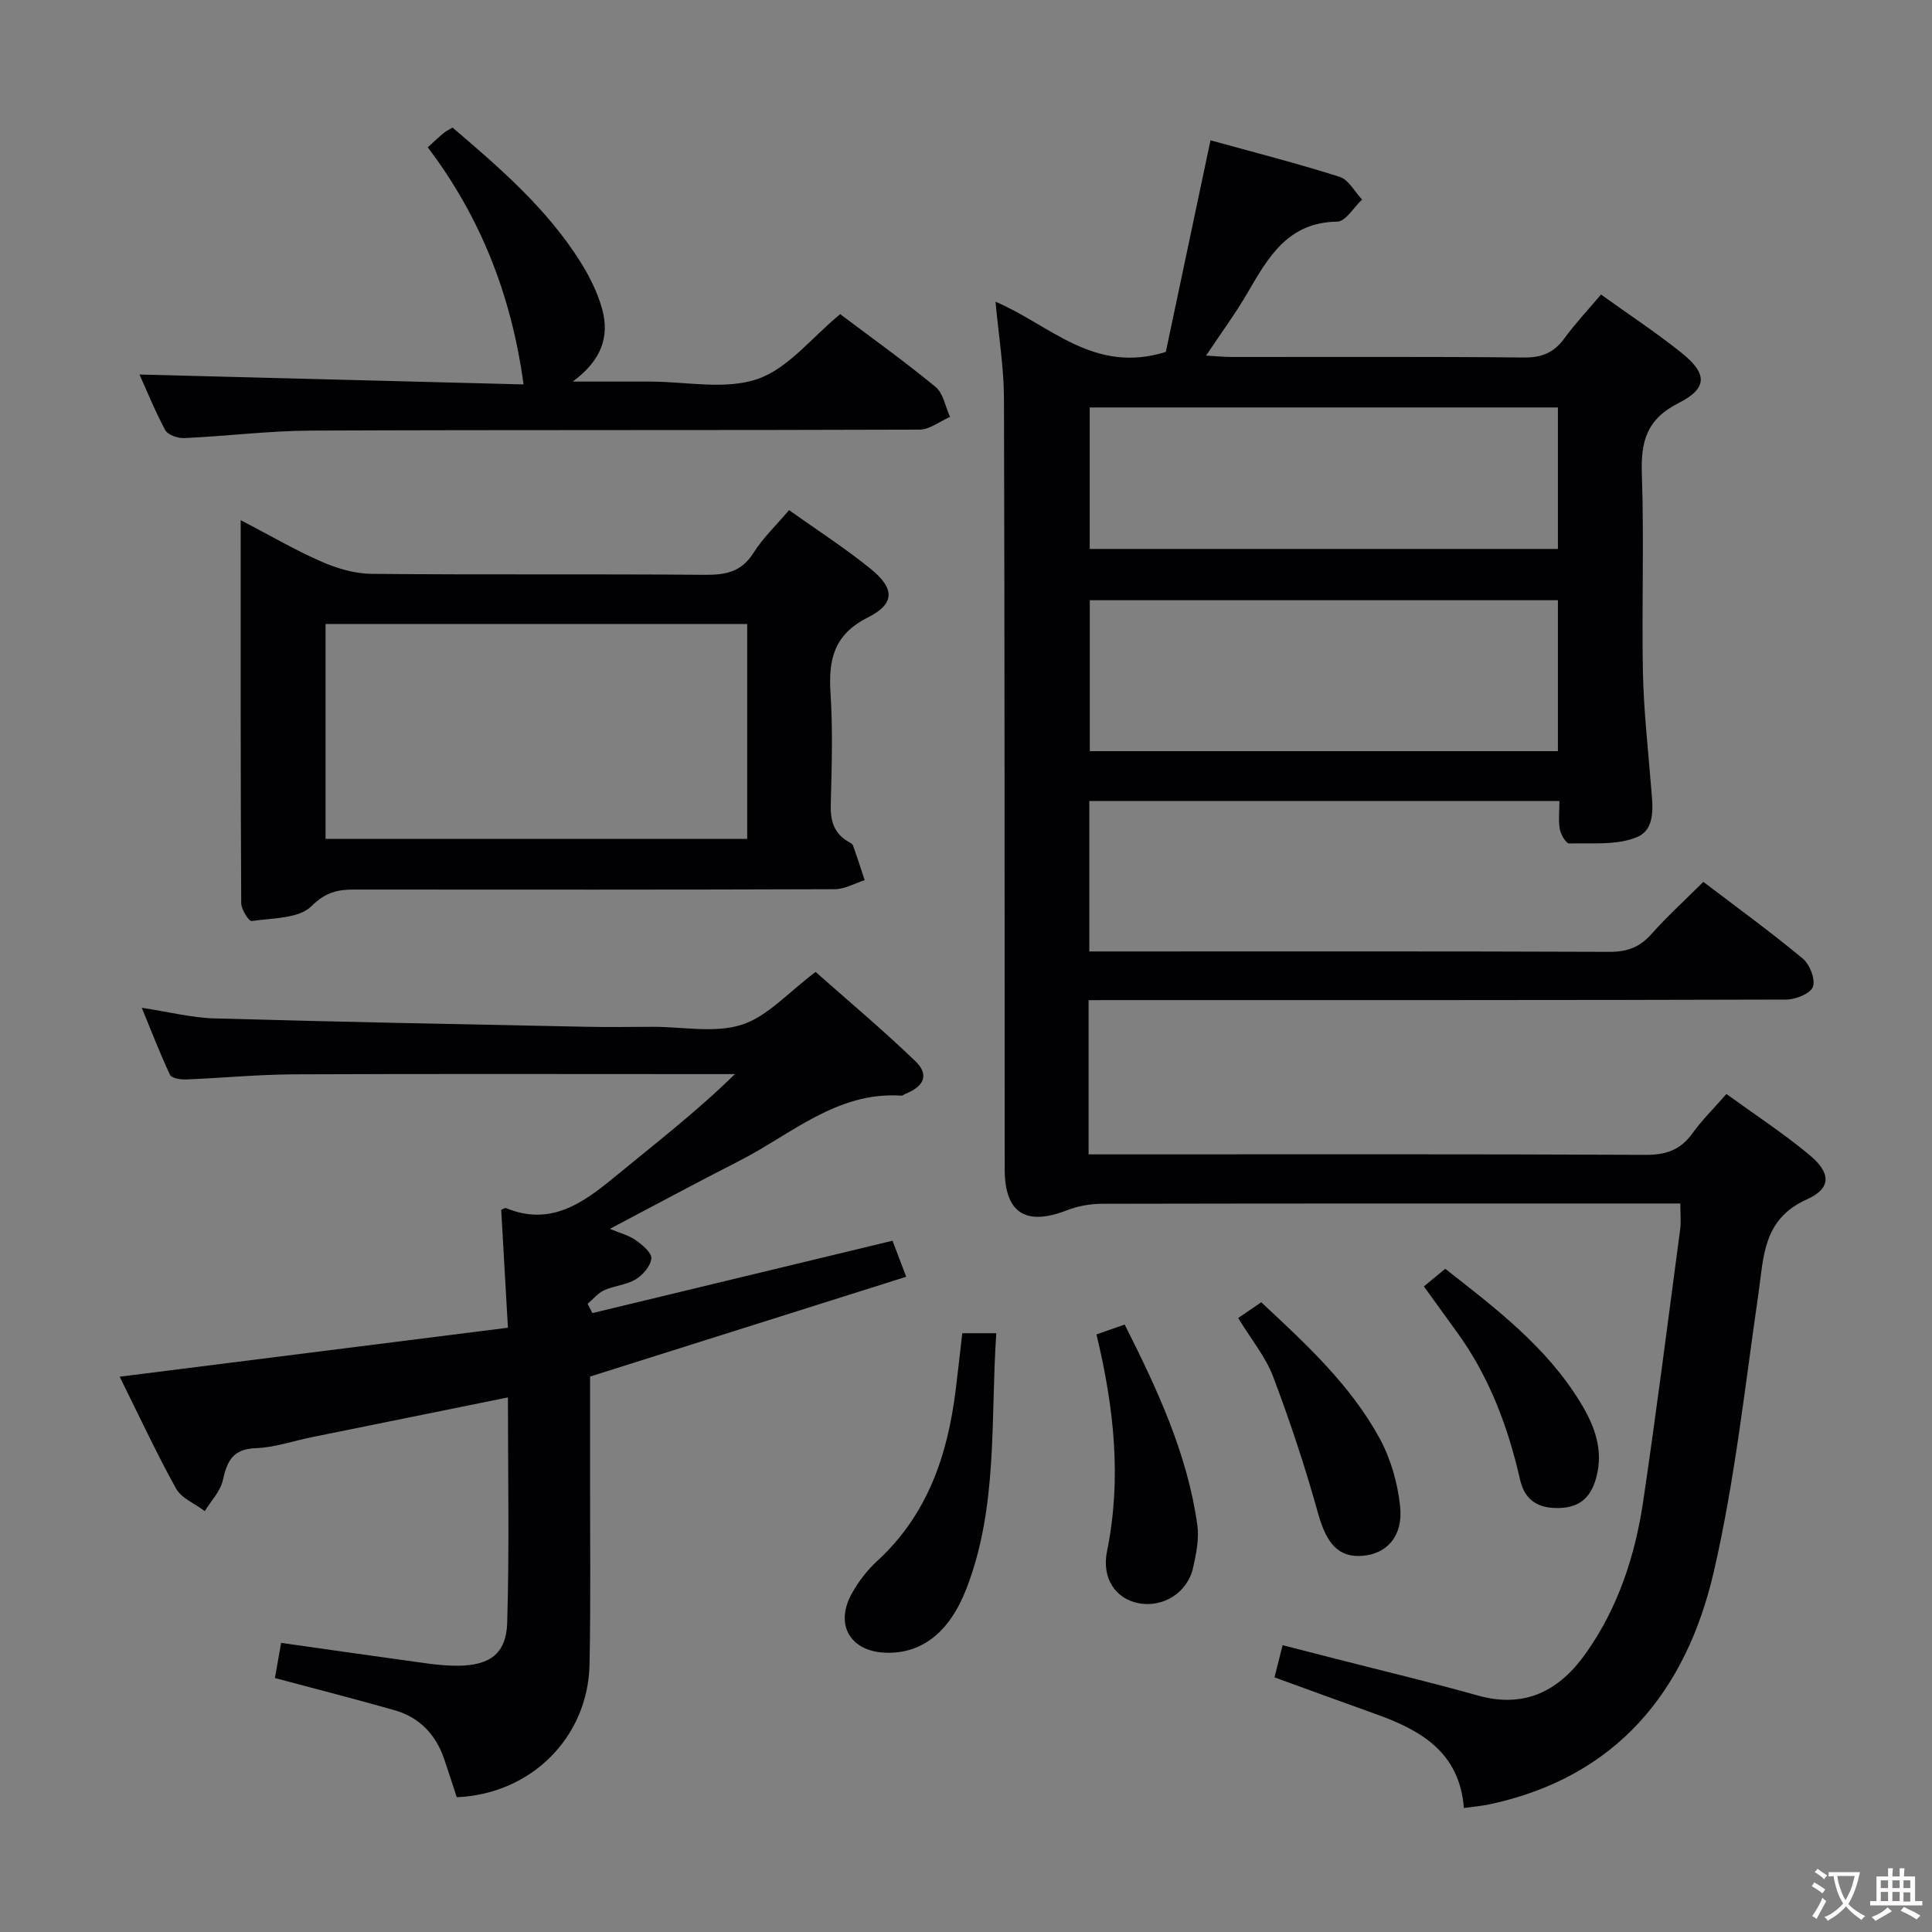 <svg enable-background="new 0 0 400 400" viewBox="0 0 400 400" xmlns="http://www.w3.org/2000/svg"><rect x="0" y="0" width="400" height="400" fill="#808080" stroke="none"/><g fill="#010103"><path d="m225.38 207.07v31.93h5.77c36.5 0 73-.08 109.5.1 4.24.02 7.25-.98 9.73-4.43 2.02-2.8 4.51-5.26 7.06-8.17 5.93 4.3 11.78 8.13 17.13 12.57 4.54 3.76 4.66 6.94-.46 9.24-9.17 4.11-8.94 11.89-10.07 19.71-2.79 19.21-4.87 38.62-9.24 57.49-5.73 24.71-20.15 42.42-46.36 48.05-1.59.34-3.22.47-5.36.77-.89-11.56-8.93-16.13-18.27-19.46-6.86-2.45-13.7-4.96-20.94-7.59.48-1.91.99-3.93 1.68-6.66 3.8.98 7.4 1.9 11 2.82 9.8 2.51 19.66 4.85 29.39 7.59 9.82 2.76 16.93-1.01 22.41-8.76 6.66-9.42 10.19-20.18 11.86-31.46 2.77-18.73 5.15-37.51 7.65-56.28.21-1.59.03-3.23.03-5.36-2.2 0-4 0-5.79 0-38 0-76-.02-114 .06-2.41.01-4.95.47-7.19 1.34-8.55 3.33-12.89.58-12.9-8.53-.03-53.17.01-106.33-.15-159.5-.02-6.55-1.11-13.09-1.75-20.07 11.27 4.76 20.3 15.08 35.26 10.39 2.87-13.58 5.96-28.25 9.25-43.81 8.79 2.43 17.86 4.74 26.76 7.57 1.85.59 3.1 3.09 4.62 4.7-1.71 1.6-3.41 4.55-5.14 4.57-10.23.13-14.28 7.37-18.57 14.73-2.49 4.28-5.44 8.28-8.58 13 2.17.12 3.73.29 5.29.29 20.17.02 40.33-.1 60.5.11 3.75.04 6.25-1.03 8.4-3.98 2.25-3.08 4.89-5.88 7.57-9.06 5.57 4 11.24 7.74 16.54 11.96 5.51 4.39 5.64 7.41-.52 10.53-6.63 3.36-7.8 8.01-7.56 14.74.48 13.65-.05 27.33.22 40.99.16 7.8 1.04 15.59 1.66 23.38.32 4.03 1.17 9.07-2.95 10.76-4.15 1.7-9.26 1.17-13.96 1.29-.66.02-1.74-1.82-1.95-2.93-.33-1.76-.09-3.62-.09-5.87-32.56 0-64.77 0-97.33 0v31.16h5.64c34 0 68-.06 102 .08 3.65.02 6.27-.91 8.69-3.63 3.31-3.71 7-7.08 10.8-10.86 6.95 5.29 13.94 10.37 20.57 15.87 1.45 1.21 2.66 4.28 2.12 5.85-.48 1.39-3.56 2.64-5.49 2.65-46 .14-92 .11-138 .11-1.98.01-3.96.01-6.48.01zm97.17-82.8c-32.45 0-64.65 0-96.92 0v31.25h96.92c0-10.54 0-20.77 0-31.25zm0-39.91c-32.68 0-64.76 0-96.94 0v29.29h96.94c0-9.86 0-19.42 0-29.29z"/><path d="m29.35 208.65c5.62.85 10.3 2.06 15.02 2.2 25.61.73 51.23 1.21 76.84 1.73 4.66.1 9.33.02 13.99.01 6.16-.01 12.77 1.36 18.37-.43 5.33-1.7 9.62-6.69 15.29-10.93 6.68 5.92 13.89 11.96 20.65 18.47 2.89 2.78 1.87 5.18-1.99 6.74-.31.12-.61.42-.9.4-13.36-.88-22.8 8.03-33.58 13.52-8.85 4.5-17.59 9.23-26.77 14.06 2.1.88 3.91 1.33 5.34 2.34 1.37.97 3.34 2.59 3.24 3.77-.13 1.57-1.74 3.44-3.23 4.34-1.92 1.17-4.44 1.31-6.53 2.26-1.3.59-2.29 1.85-3.43 2.81.33.64.66 1.28.99 1.92 20.54-4.95 41.07-9.9 62.14-14.98.73 1.94 1.53 4.03 2.83 7.46-21.82 6.89-43.38 13.7-65.45 20.66 0 6.47.01 13.28 0 20.08-.02 13.16.15 26.33-.11 39.48-.3 15.18-12.15 26.91-27.5 27.53-.86-2.62-1.69-5.27-2.6-7.91-1.74-5.06-5.09-8.62-10.25-10.09-8.1-2.31-16.27-4.39-24.79-6.67.4-2.3.82-4.68 1.28-7.28 10.16 1.44 20.11 2.87 30.08 4.24 2.14.29 4.31.5 6.46.49 6.58-.03 10.08-2.42 10.27-8.9.46-15.42.15-30.86.15-46.65-13.65 2.77-27.1 5.49-40.55 8.22-3.9.79-7.77 2.15-11.68 2.29-4.73.17-5.91 2.67-6.79 6.62-.51 2.3-2.44 4.29-3.74 6.41-2.03-1.54-4.83-2.65-5.96-4.69-4.11-7.39-7.66-15.09-11.66-23.14 26.89-3.39 53.32-6.72 80.38-10.14-.49-8.55-.95-16.58-1.39-24.41.64-.27.82-.43.92-.38 9.28 3.85 15.97-.99 22.65-6.49 8.28-6.82 16.8-13.37 24.82-21.23-1.75 0-3.51 0-5.26 0-28.66 0-57.31-.08-85.97.05-7.47.03-14.94.76-22.41 1.06-1.12.04-2.97-.24-3.3-.93-2.03-4.26-3.72-8.7-5.87-13.91z"/><path d="m49.83 107.69c6.13 3.19 11.29 6.22 16.73 8.59 3.22 1.41 6.88 2.5 10.36 2.53 22.99.22 45.99.01 68.98.2 4.32.04 7.61-.58 10.1-4.54 1.92-3.06 4.63-5.62 7.37-8.86 5.78 4.13 11.63 7.88 16.99 12.25 4.89 3.99 4.95 7.15-.66 9.97-7.07 3.55-8.19 8.71-7.75 15.67.49 7.63.25 15.33.05 22.99-.09 3.27.54 5.89 3.45 7.66.42.26 1.01.52 1.16.92.86 2.37 1.62 4.77 2.41 7.16-2.06.65-4.11 1.86-6.17 1.87-33.16.12-66.32.09-99.47.07-3.45 0-5.95.52-8.89 3.44-2.61 2.6-8.1 2.45-12.39 3.08-.56.08-2.15-2.4-2.16-3.7-.14-26.15-.11-52.3-.11-79.3zm17.57 21.5v44.5h87.3c0-14.93 0-29.62 0-44.5-29.2 0-58.1 0-87.3 0z"/><path d="m28.88 77.54c26.55.68 53.08 1.37 79.52 2.05-2.52-18.47-8.92-34.67-19.84-49.09 1.37-1.24 2.32-2.15 3.33-2.98.49-.41 1.09-.68 1.8-1.11 9.82 8.38 19.51 16.75 26.43 27.73 1.92 3.06 3.62 6.43 4.56 9.89 1.51 5.56-.04 10.51-6.1 14.97h15.93c7.49 0 15.59 1.77 22.3-.52 6.35-2.17 11.25-8.6 17.14-13.44 6.34 4.78 13.23 9.7 19.75 15.07 1.61 1.32 2.02 4.09 2.99 6.2-2.1.92-4.2 2.63-6.31 2.64-41.96.16-83.92.02-125.88.2-8.78.04-17.56 1.15-26.35 1.55-1.33.06-3.4-.65-3.94-1.65-2.16-4.02-3.87-8.29-5.33-11.51z"/><path d="m206.27 276.03c-1.22 17.95.41 35.86-6.18 52.88-3.51 9.06-9.22 13.48-16.65 13.27-7.4-.21-10.7-5.81-7.05-12.32 1.36-2.43 3.15-4.76 5.19-6.64 10.42-9.55 14.61-21.89 16.28-35.42.47-3.78.88-7.56 1.37-11.77z"/><path d="m227.01 276.28c2.08-.73 3.77-1.32 5.84-2.05 6.71 13.32 12.95 26.65 15.04 41.47.41 2.87-.22 5.98-.87 8.87-1.16 5.21-6.26 8.35-11.33 7.35-4.73-.93-7.62-5.16-6.5-10.71 3.06-15.02 1.48-29.76-2.18-44.93z"/><path d="m256.35 272.88c1.69-1.15 3.14-2.14 4.78-3.26 9.3 8.68 18.52 17.16 24.54 28.24 2.29 4.22 3.71 9.24 4.21 14.03.65 6.11-2.71 9.79-7.72 10.22-5.09.44-7.55-2.57-9.31-8.92-2.64-9.52-5.77-18.94-9.27-28.19-1.56-4.1-4.53-7.69-7.23-12.12z"/><path d="m294.8 266.34c1.46-1.2 2.83-2.34 4.42-3.65 10.53 8.24 20.99 16.2 27.98 27.66 2.9 4.76 4.86 9.78 3.28 15.59-1.11 4.08-3.4 6.18-7.75 6.28-4.31.1-7.05-1.64-8.01-5.85-2.5-10.96-6.37-21.31-13.02-30.49-2.25-3.09-4.48-6.19-6.9-9.54z"/></g><path d="m377.9 391.2c-.2.3-.4.5-.6.8-.7-.6-1.4-1-2.2-1.5.2-.3.4-.5.5-.8.6.4 1.4.8 2.3 1.5zm-1.8 6.1c-.2-.2-.5-.4-.9-.6.4-.6.8-1.2 1.2-1.9s.7-1.3.9-1.9c.3.3.5.5.8.7-.7 1.3-1.4 2.6-2 3.7zm2.2-9c-.3.3-.5.5-.6.8-.6-.6-1.3-1.1-2-1.5.3-.3.5-.5.6-.7.6.5 1.3.9 2 1.4zm.3.2v-.9h2 4.5c-.3 1.3-.6 2.5-1 3.6s-.9 2.1-1.4 3c.4.5 1 1 1.6 1.4s1.2.8 1.9 1.1c-.3.2-.5.4-.8.8-.4-.3-1-.7-1.6-1.2s-1.2-1.1-1.6-1.6c-.5.6-1.1 1.1-1.7 1.6s-1.4.9-2.1 1.4c-.1-.3-.3-.5-.7-.8.6-.2 1.2-.5 1.9-1s1.4-1.1 2-1.8c-.5-.8-.9-1.6-1.2-2.5s-.6-2-.8-3.2c-.4.1-.7.1-1 .1zm2.5 2.7c.3 1 .7 1.7 1 2.2.3-.5.6-1.1 1-2s.6-1.9.9-3h-3.2-.4c.1.9.3 1.8.7 2.8z" fill="#fcfafa"/><path d="m396.5 388.5v1.5 3.6h1.5v.9c-.4 0-1 0-1.7 0h-7.9c-.5 0-.9 0-1.2 0v-.9h1.3v-3.5c0-.7 0-1.2 0-1.6h2.4c0-.8 0-1.4 0-1.7h1c0 .3-.1.8-.1 1.7h1.5c0-.8 0-1.4 0-1.7h1c0 .3-.1.9-.1 1.7zm-8.2 9.2c-.2-.3-.5-.5-.8-.8.8-.3 1.4-.6 1.9-.9s1-.7 1.4-1.1c.3.3.6.5.9.8-1.6 1-2.8 1.6-3.4 2zm2.6-6.8v-1.6h-1.5v1.6zm0 2.7v-1.9h-1.5v1.9zm2.4-2.7v-1.6h-1.5v1.6zm0 2.7v-1.9h-1.5v1.9zm.2 2 .7-.8c.4.2.9.5 1.6.8s1.3.7 1.8 1c-.3.3-.5.5-.8.8-.4-.3-1.5-1-3.3-1.8zm2-4.7v-1.6h-1.4v1.6zm0 2.8v-1.9h-1.4v1.9z" fill="#fcfafa"/></svg>
